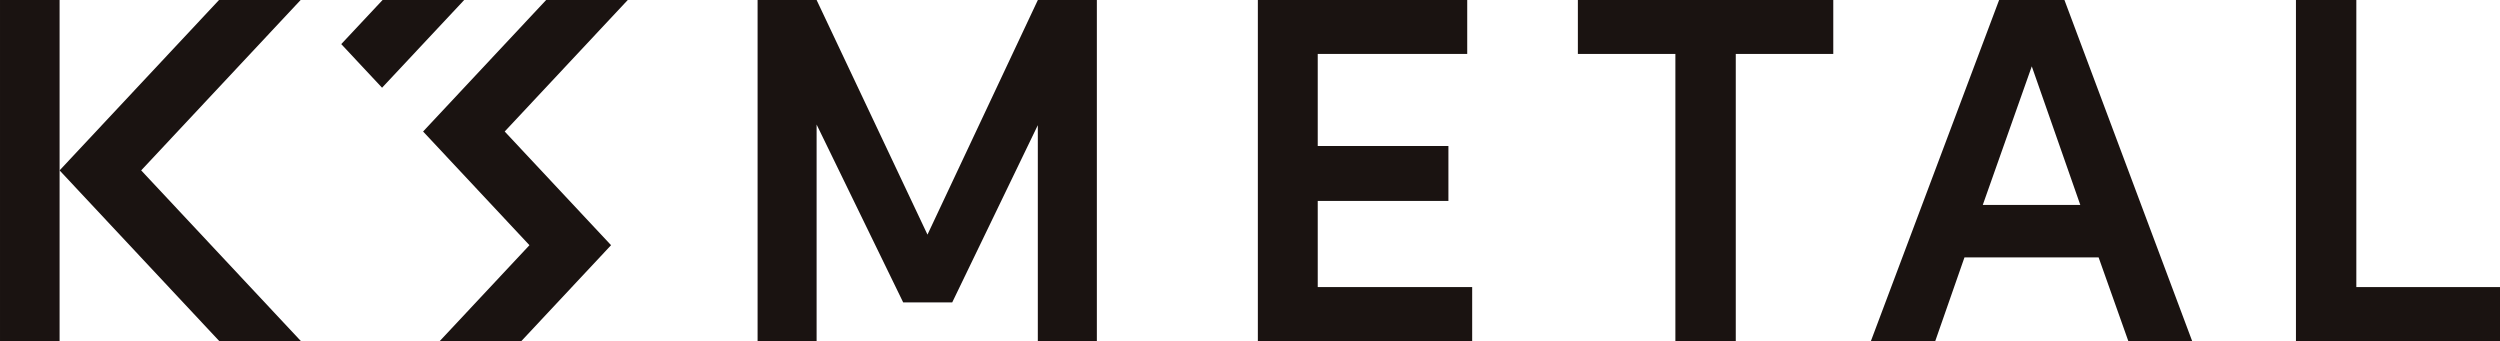 <svg xmlns="http://www.w3.org/2000/svg" width="280.053" height="38.203" viewBox="0 0 280.053 38.203">
  <g id="グループ_272" data-name="グループ 272" transform="translate(16477.139 -431.357)">
    <path id="パス_31" data-name="パス 31" d="M178.293,37.8h14.639V31.645H178.293V21.329h16.746V15.287H171.585v38.2h24.009V47.446h-17.3Z" transform="translate(-16507.818 416.069)" fill="#1a1311"/>
    <path id="パス_32" data-name="パス 32" d="M191.55,21.33h10.924V53.49h6.764V21.33h10.923V15.288H191.55Z" transform="translate(-16491.934 416.069)" fill="#1a1311"/>
    <path id="パス_33" data-name="パス 33" d="M224.193,15.288l-14.361,38.2h7.209l3.272-9.369h15.025l3.327,9.369h7.152l-14.305-38.2Zm-1.83,22.955,5.489-15.525,5.435,15.525Z" transform="translate(-16477.389 416.07)" fill="#1a1311"/>
    <path id="パス_34" data-name="パス 34" d="M243.113,47.447V15.288h-6.764v38.2h22.858V47.447Z" transform="translate(-16456.293 416.069)" fill="#1a1311"/>
    <path id="パス_35" data-name="パス 35" d="M171.8,15.288h-.029L159.406,41.57l-12.42-26.282h-6.611v38.2h6.611V29.238l9.7,19.927h5.491l9.59-19.856V53.491h6.613v-38.2Z" transform="translate(-16532.648 416.069)" fill="#1a1311"/>
    <path id="パス_36" data-name="パス 36" d="M93.112,15.288v38.2h6.674v-38.2Z" transform="translate(-16570.25 416.069)" fill="#1a1311"/>
    <path id="パス_37" data-name="パス 37" d="M123.831,15.288h-9.141L96.829,34.376l17.884,19.114h9.141L105.97,34.376Z" transform="translate(-16567.293 416.069)" fill="#1a1311"/>
    <path id="パス_38" data-name="パス 38" d="M133.291,15.288,119.506,30.02,131.42,42.755,121.376,53.491h9.141l10.045-10.736L128.648,30.02l13.785-14.733Z" transform="translate(-16549.25 416.069)" fill="#1a1311"/>
    <path id="パス_39" data-name="パス 39" d="M119.028,15.288,114.4,20.229l4.57,4.886,9.2-9.827Z" transform="translate(-16553.311 416.069)" fill="#1a1311"/>
  </g>
</svg>
